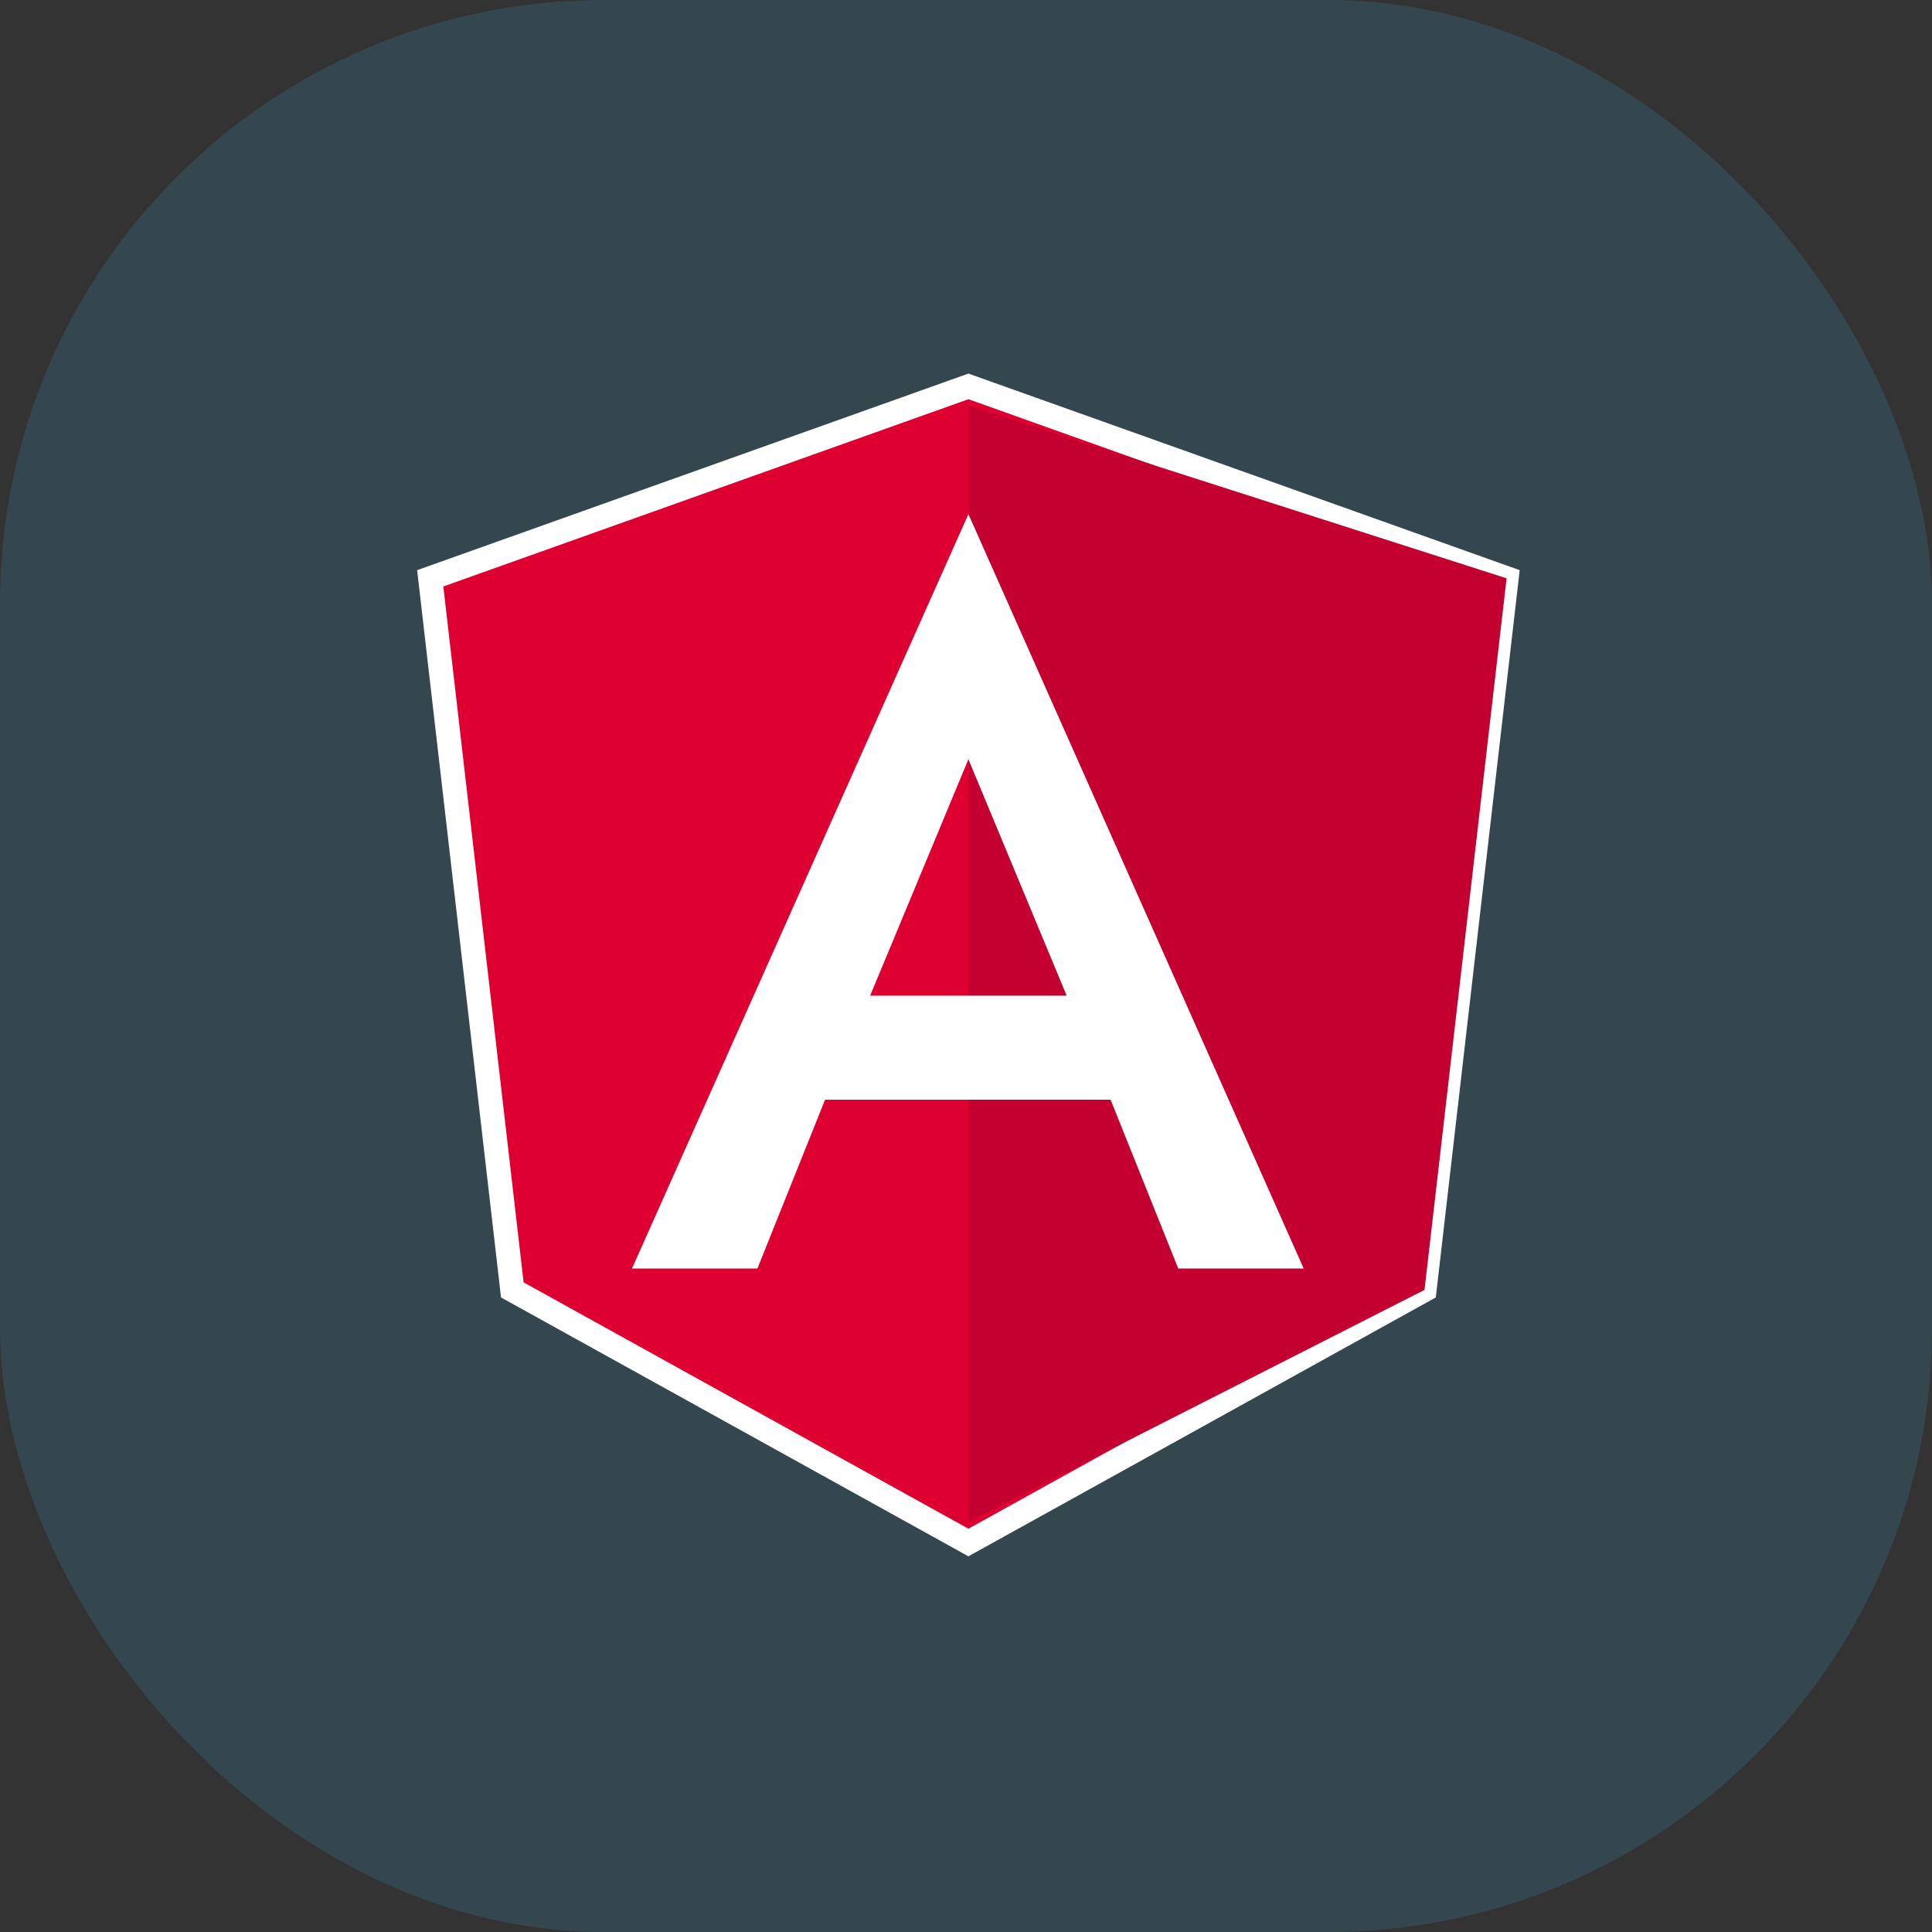 <?xml version="1.0" encoding="UTF-8"?>
<svg width="80px" height="80px" viewBox="0 0 80 80" version="1.1" xmlns="http://www.w3.org/2000/svg" xmlns:xlink="http://www.w3.org/1999/xlink">
    <rect x="0" y="0" width="80" height="80" fill="#333333" stroke="none"/>
    <title>ic_halfround_skill_angular</title>
    <defs>
        <rect id="path-1" x="0" y="0" width="80" height="80" rx="25"></rect>
    </defs>
    <g id="Landing-Page" stroke="none" stroke-width="1" fill="none" fill-rule="evenodd">
        <g id="Home-Page" transform="translate(-260, -1089)">
            <g id="best-developers" transform="translate(165, 854)">
                <g id="software-icons" transform="translate(95, 235)">
                    <g id="ic_halfround_skill_angular">
                        <mask id="mask-2" fill="white">
                            <use xlink:href="#path-1"></use>
                        </mask>
                        <use id="BG" fill="#34474F" fill-rule="nonzero" xlink:href="#path-1"></use>
                        <g id="angular" mask="url(#mask-2)" fill-rule="nonzero">
                            <g transform="translate(17.6, 16)">
                                <polygon id="Path" stroke="#FFFFFF" stroke-width="1" fill="#DD0031" points="22.5 0 22.5 0 22.5 0 0.215 7.947 3.614 37.412 22.5 47.872 22.5 47.872 22.5 47.872 41.386 37.412 44.785 7.947"></polygon>
                                <polygon id="Path" stroke="none" fill="#C3002F" points="22.5 5.314 22.5 5.29 22.5 29.537 22.5 47.013 41.386 37.412 44.785 7.947 22.5 0.799"></polygon>
                                <path d="M22.5,5.29 L8.569,36.527 L8.569,36.527 L13.763,36.527 L13.763,36.527 L16.564,29.537 L28.388,29.537 L31.189,36.527 L31.189,36.527 L36.383,36.527 L36.383,36.527 L22.5,5.29 L22.5,5.29 L22.5,5.29 L22.5,5.29 L22.5,5.29 Z M26.569,25.229 L18.431,25.229 L22.5,15.439 L26.569,25.229 Z" id="Shape" stroke="none" fill="#FFFFFF"></path>
                            </g>
                        </g>
                    </g>
                </g>
            </g>
        </g>
    </g>
</svg>